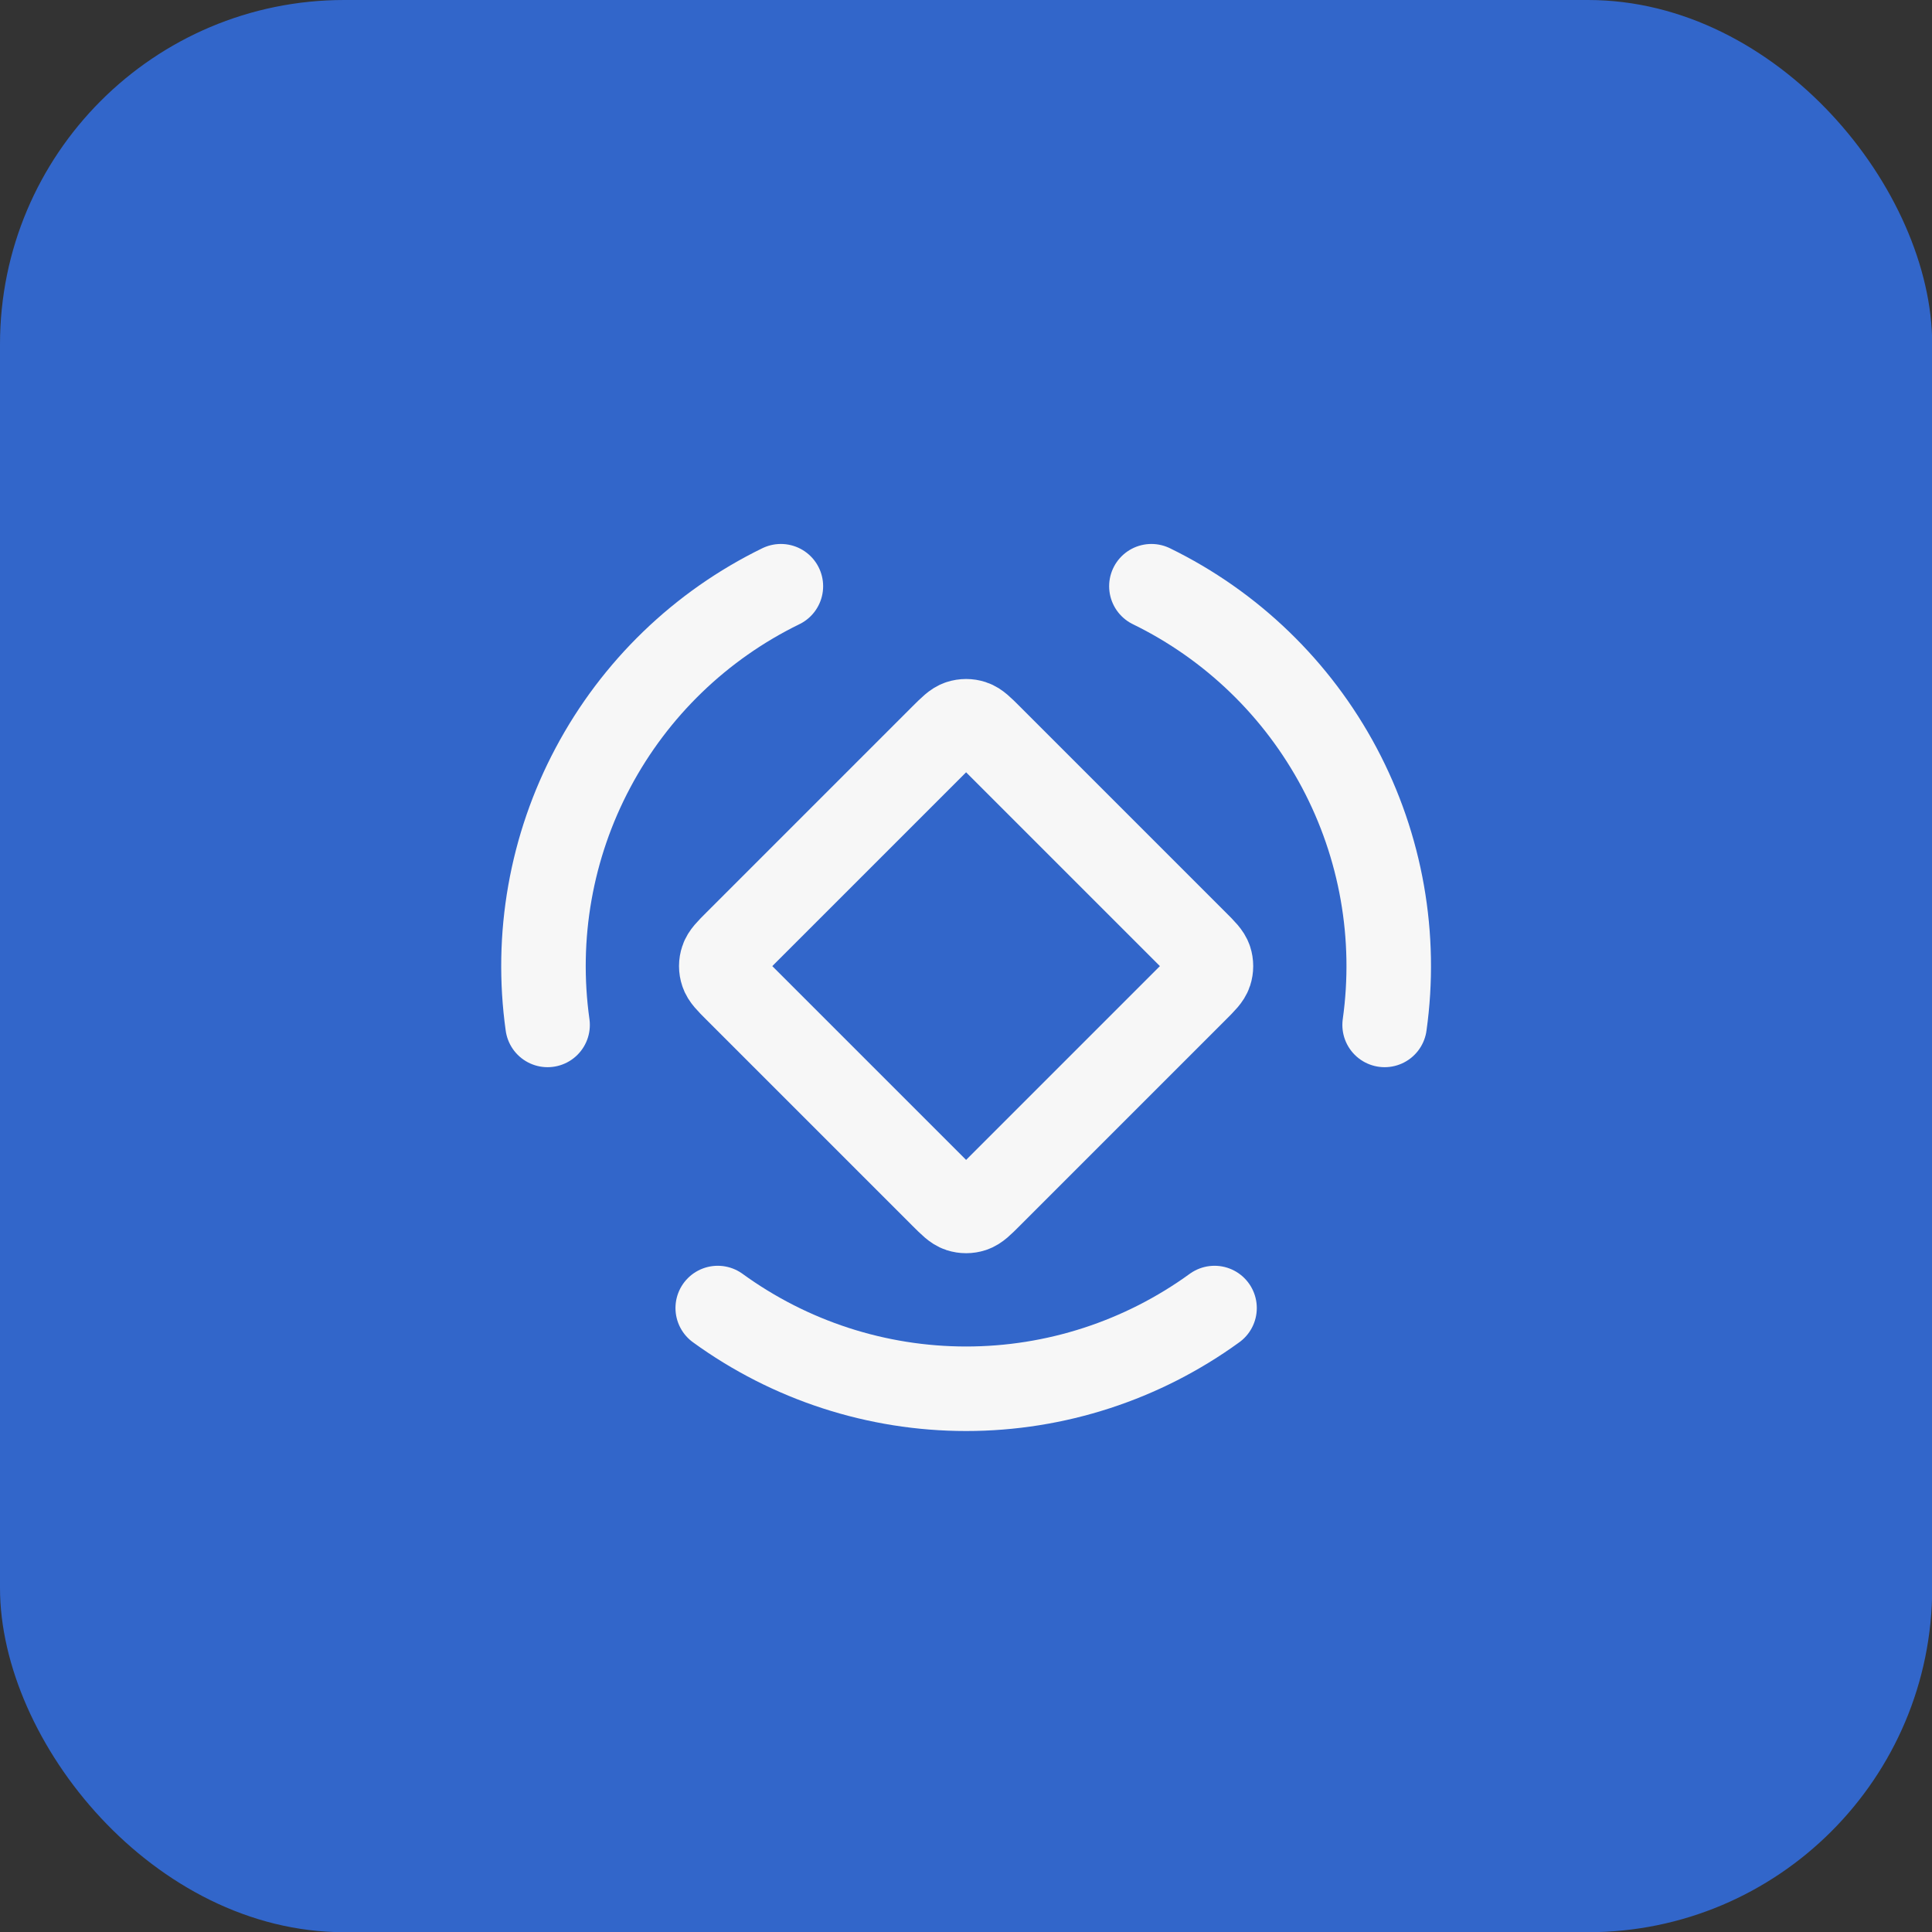<svg width="28" height="28" viewBox="0 0 28 28" fill="none" xmlns="http://www.w3.org/2000/svg">
<rect x="0" y="0" width="28" height="28" fill="#333333" stroke="none"/>
<rect width="28.003" height="28.003" rx="4.989" fill="#3266CA"/>
<path d="M17.602 18.957C16.555 19.717 15.295 20.127 14.002 20.127C12.708 20.127 11.448 19.717 10.402 18.957M16.687 8.496C17.849 9.063 18.802 9.984 19.41 11.126C20.017 12.268 20.247 13.573 20.067 14.854M7.936 14.854C7.756 13.573 7.986 12.268 8.594 11.126C9.201 9.984 10.154 9.063 11.317 8.496M13.655 10.673L10.673 13.655C10.552 13.776 10.491 13.837 10.469 13.907C10.448 13.968 10.448 14.035 10.469 14.096C10.491 14.166 10.552 14.227 10.673 14.348L13.655 17.33C13.777 17.451 13.837 17.512 13.907 17.535C13.969 17.555 14.035 17.555 14.096 17.535C14.166 17.512 14.227 17.451 14.348 17.33L17.33 14.348C17.451 14.227 17.512 14.166 17.535 14.096C17.555 14.035 17.555 13.968 17.535 13.907C17.512 13.837 17.451 13.776 17.33 13.655L14.348 10.673C14.227 10.552 14.166 10.491 14.096 10.468C14.035 10.448 13.969 10.448 13.907 10.468C13.837 10.491 13.777 10.552 13.655 10.673Z" stroke="#F7F7F7" stroke-width="1.225" stroke-linecap="round" stroke-linejoin="round"/>
</svg>
